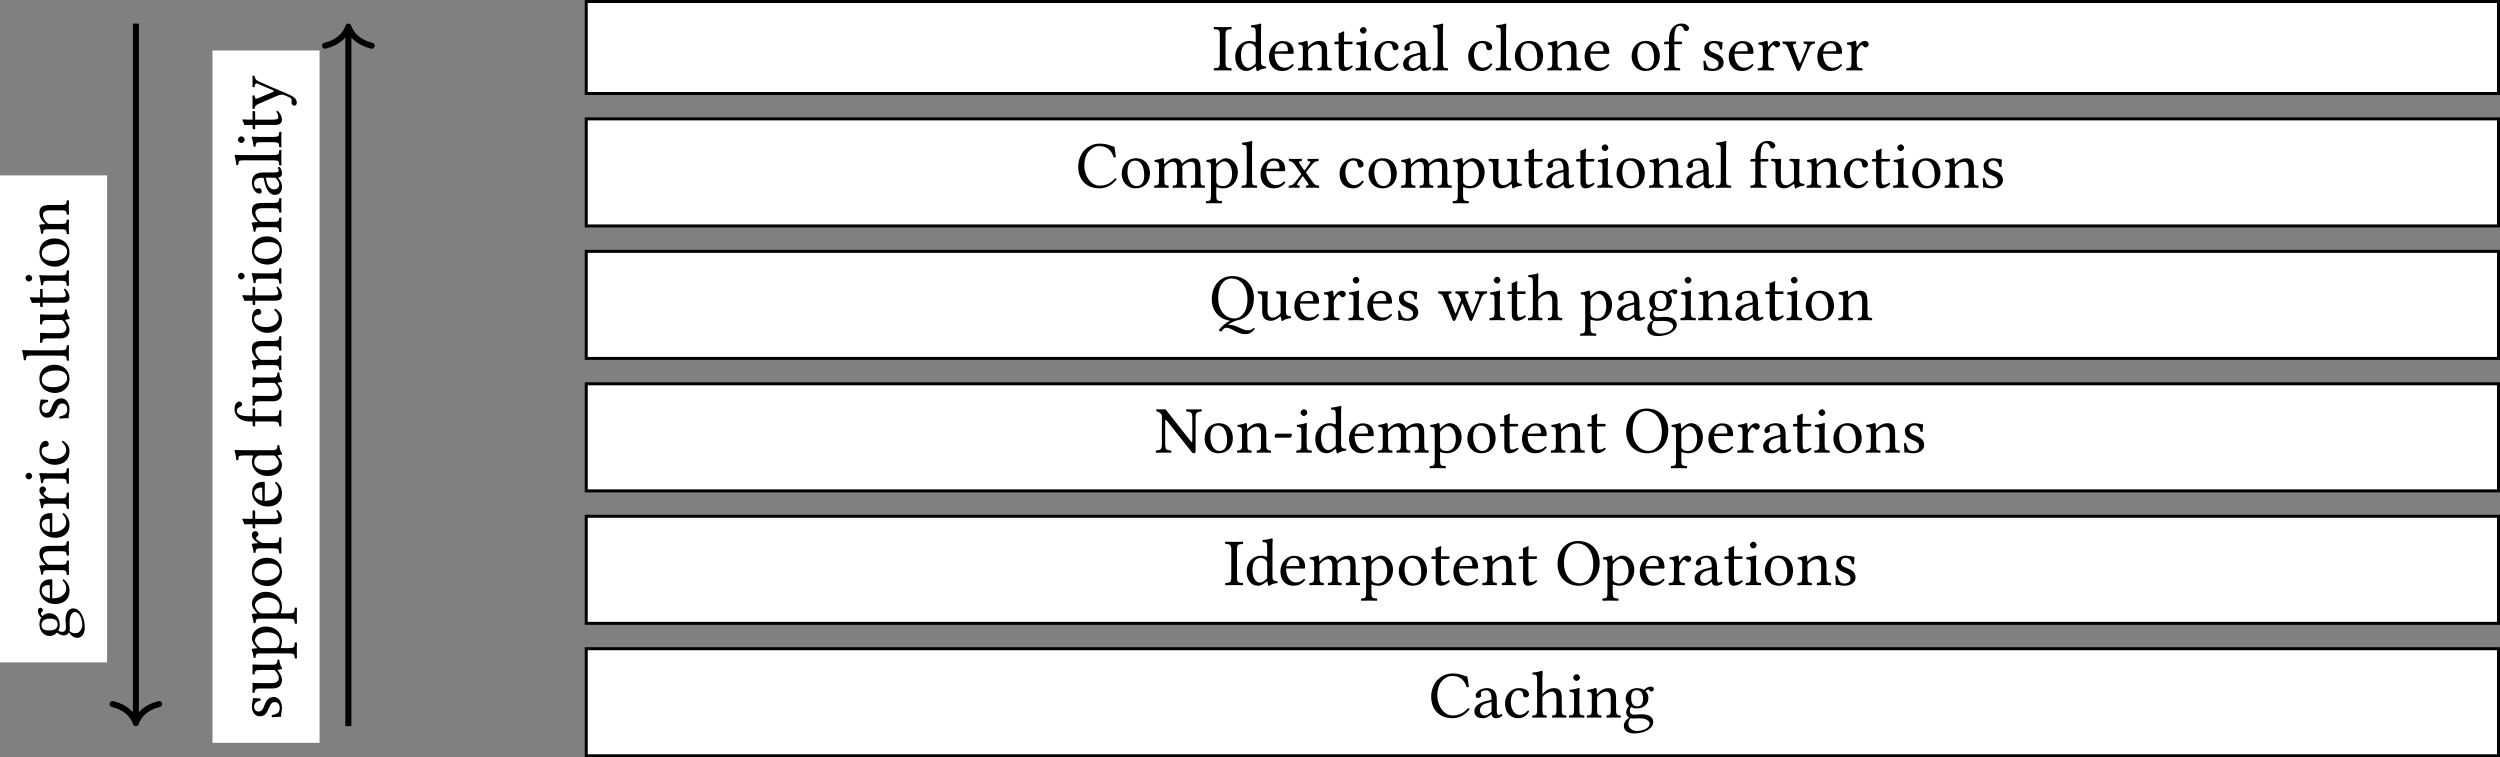 <?xml version='1.0' encoding='UTF-8'?>
<!-- This file was generated by dvisvgm 1.15.1 -->
<svg height='151.549pt' version='1.1' viewBox='66.113 11.683 333.532 101.033' width='500.298pt' xmlns='http://www.w3.org/2000/svg' xmlns:xlink='http://www.w3.org/1999/xlink'>
<rect x="66.113" y="11.683" width="333.532" height="101.033" fill="#808080" stroke="none"/>
<defs>
<path d='M2.421 -1.992C2.537 -1.992 2.662 -2.242 2.662 -2.349C2.662 -2.439 2.626 -2.528 2.537 -2.528H0.581C0.473 -2.528 0.357 -2.323 0.357 -2.162C0.357 -2.072 0.411 -1.992 0.491 -1.992H2.421Z' id='g1-45'/>
<path d='M3.189 0.089C4.056 0.089 4.851 -0.322 5.458 -1.117C5.413 -1.197 5.351 -1.251 5.253 -1.251C4.618 -0.554 4.011 -0.277 3.18 -0.277C1.974 -0.277 1.143 -1.635 1.143 -2.939C1.143 -3.707 1.349 -4.35 1.67 -4.752C2.117 -5.297 2.635 -5.547 3.1 -5.547C4.332 -5.547 4.824 -4.815 5.056 -4.047C5.163 -4.011 5.253 -4.038 5.351 -4.091C5.306 -4.556 5.244 -4.985 5.154 -5.476C4.699 -5.521 4.297 -5.878 3.198 -5.878C2.439 -5.878 1.804 -5.601 1.277 -5.119C0.688 -4.574 0.331 -3.698 0.331 -2.769C0.331 -1.215 1.268 0.089 3.189 0.089Z' id='g1-67'/>
<path d='M1.706 -1.09V-4.672C1.706 -5.413 1.858 -5.458 2.483 -5.485C2.537 -5.538 2.537 -5.726 2.483 -5.78C2.09 -5.771 1.67 -5.762 1.322 -5.762C1.027 -5.762 0.59 -5.771 0.17 -5.78C0.116 -5.726 0.116 -5.538 0.17 -5.485C0.795 -5.458 0.947 -5.413 0.947 -4.672V-1.09C0.947 -0.348 0.795 -0.304 0.17 -0.277C0.116 -0.223 0.116 -0.036 0.17 0.018C0.572 0.009 1.009 0 1.331 0S2.081 0.009 2.483 0.018C2.537 -0.036 2.537 -0.223 2.483 -0.277C1.858 -0.304 1.706 -0.348 1.706 -1.09Z' id='g1-73'/>
<path d='M4.967 -4.574V-1.653C4.967 -1.483 4.967 -1.385 4.904 -1.385C4.868 -1.385 4.734 -1.545 4.475 -1.876L1.411 -5.762L0.205 -5.78C0.152 -5.726 0.152 -5.538 0.205 -5.485C0.59 -5.458 0.858 -5.145 0.911 -4.913V-1.188C0.911 -0.393 0.759 -0.339 0.134 -0.277C0.08 -0.223 0.08 -0.036 0.134 0.018C0.518 0.009 0.92 0 1.134 0C1.34 0 1.751 0.009 2.126 0.018C2.18 -0.036 2.18 -0.223 2.126 -0.277C1.501 -0.339 1.349 -0.375 1.349 -1.188V-3.922C1.349 -4.225 1.349 -4.359 1.42 -4.359C1.474 -4.359 1.572 -4.261 1.724 -4.064L4.842 -0.125C4.94 0.009 5.056 0.089 5.199 0.089C5.324 0.089 5.404 -0.018 5.404 -0.188V-4.574C5.404 -5.369 5.556 -5.422 6.182 -5.485C6.235 -5.538 6.235 -5.726 6.182 -5.78C5.815 -5.771 5.395 -5.762 5.181 -5.762C4.993 -5.762 4.583 -5.771 4.19 -5.78C4.136 -5.726 4.136 -5.538 4.19 -5.485C4.815 -5.422 4.967 -5.387 4.967 -4.574Z' id='g1-78'/>
<path d='M2.957 -5.556C4.136 -5.556 5.092 -4.574 5.092 -2.769C5.092 -1.17 4.324 -0.232 3.305 -0.232C2.215 -0.232 1.188 -1.206 1.188 -2.921C1.188 -4.797 2.072 -5.556 2.957 -5.556ZM5.949 -2.939C5.949 -4.788 4.672 -5.878 3.073 -5.878C1.34 -5.878 0.331 -4.502 0.331 -2.769C0.331 -1.009 1.608 0.089 3.127 0.089C4.118 0.089 4.904 -0.339 5.395 -1.036C5.753 -1.545 5.949 -2.189 5.949 -2.939Z' id='g1-79'/>
<path d='M2.957 -5.556C4.136 -5.556 5.092 -4.574 5.092 -2.769C5.092 -1.17 4.324 -0.232 3.305 -0.232C2.215 -0.232 1.188 -1.206 1.188 -2.921C1.188 -4.797 2.072 -5.556 2.957 -5.556ZM5.949 -2.939C5.949 -4.788 4.672 -5.878 3.073 -5.878C1.34 -5.878 0.331 -4.502 0.331 -2.769C0.331 -1.152 1.411 -0.098 2.76 0.071C2.215 0.348 1.724 0.777 1.402 1.161C1.34 1.224 1.286 1.295 1.242 1.367L1.59 1.545C1.697 1.394 1.813 1.26 1.929 1.134C2.055 1.045 2.171 1.018 2.242 1.018C2.617 1.018 2.948 1.188 3.296 1.385C3.716 1.626 4.163 1.867 4.797 1.867C5.36 1.867 5.735 1.635 6.083 1.134L5.931 1.027C5.735 1.268 5.413 1.358 5.154 1.358C4.779 1.358 4.422 1.197 4.038 1.018C3.627 0.822 3.18 0.625 2.662 0.625C2.608 0.625 2.546 0.625 2.483 0.634C2.93 0.313 3.368 0.125 3.654 0.045C4.395 -0.08 4.993 -0.465 5.395 -1.036C5.753 -1.545 5.949 -2.189 5.949 -2.939Z' id='g1-81'/>
<path d='M2.617 -2.081V-0.902C2.617 -0.786 2.564 -0.724 2.492 -0.67C2.26 -0.482 1.956 -0.277 1.706 -0.277C1.26 -0.277 1.063 -0.634 1.063 -0.911C1.063 -1.313 1.251 -1.724 1.912 -1.894L2.617 -2.081ZM2.617 -0.429C2.671 -0.152 2.769 0.089 3.216 0.089C3.555 0.089 3.877 -0.063 4.064 -0.241C4.047 -0.348 4.011 -0.429 3.913 -0.482C3.85 -0.429 3.698 -0.339 3.582 -0.339C3.323 -0.339 3.314 -0.688 3.314 -1.099V-2.412C3.314 -3.68 2.617 -3.922 1.965 -3.922C1.233 -3.922 0.491 -3.439 0.491 -2.93C0.491 -2.716 0.599 -2.608 0.804 -2.608C1.063 -2.608 1.224 -2.796 1.224 -2.912C1.224 -2.975 1.215 -3.037 1.197 -3.073C1.188 -3.1 1.179 -3.153 1.179 -3.252C1.179 -3.528 1.554 -3.627 1.894 -3.627C2.197 -3.627 2.617 -3.475 2.617 -2.465C2.617 -2.403 2.591 -2.367 2.564 -2.358L1.796 -2.171C0.938 -1.956 0.322 -1.483 0.322 -0.875C0.322 -0.143 0.822 0.089 1.447 0.089C1.76 0.089 2.028 0.018 2.421 -0.286L2.599 -0.429H2.617Z' id='g1-97'/>
<path d='M3.555 -0.813C3.52 -0.893 3.448 -0.929 3.368 -0.938C3.064 -0.545 2.68 -0.348 2.296 -0.348C1.644 -0.348 1.099 -1.009 1.099 -2.055C1.099 -3.037 1.528 -3.627 2.117 -3.627C2.644 -3.627 2.716 -3.314 2.751 -3.001C2.778 -2.76 2.903 -2.68 3.091 -2.68S3.528 -2.796 3.528 -3.073C3.528 -3.564 3.019 -3.922 2.162 -3.922C1.277 -3.922 0.331 -3.127 0.331 -1.858C0.331 -0.706 0.974 0.089 2.099 0.089C2.635 0.089 3.109 -0.08 3.555 -0.813Z' id='g1-99'/>
<path d='M3.082 -1.108C3.082 -0.938 3.064 -0.866 2.939 -0.759C2.608 -0.473 2.323 -0.331 2.099 -0.331C1.617 -0.331 1.117 -0.858 1.117 -1.974C1.117 -2.617 1.242 -2.975 1.376 -3.162C1.653 -3.582 2.028 -3.609 2.206 -3.609C2.528 -3.609 2.751 -3.493 2.93 -3.287C3.055 -3.144 3.082 -3.082 3.082 -2.805V-1.108ZM2.984 -0.447C3.028 -0.482 3.109 -0.5 3.118 -0.438C3.144 -0.223 3.216 0.089 3.216 0.089C3.287 0.116 3.332 0.107 3.386 0.089C3.582 -0.071 3.895 -0.205 4.44 -0.268C4.493 -0.322 4.493 -0.456 4.44 -0.509C3.868 -0.554 3.788 -0.724 3.788 -1.161V-5.208C3.788 -5.788 3.823 -6.146 3.823 -6.146C3.823 -6.208 3.788 -6.235 3.707 -6.235C3.484 -6.146 2.814 -6.021 2.457 -5.994C2.439 -5.923 2.457 -5.78 2.51 -5.726C2.975 -5.699 3.082 -5.744 3.082 -4.993V-3.85C3.082 -3.788 3.064 -3.77 3.001 -3.77C2.966 -3.77 2.599 -3.922 2.305 -3.922C1.715 -3.922 1.322 -3.725 0.965 -3.386C0.581 -3.001 0.348 -2.474 0.348 -1.813C0.348 -0.715 0.902 0.089 1.867 0.089C2.215 0.089 2.546 -0.089 2.984 -0.447Z' id='g1-100'/>
<path d='M1.108 -2.519C1.277 -3.528 1.903 -3.609 2.117 -3.609C2.457 -3.609 2.859 -3.421 2.859 -2.671C2.859 -2.591 2.823 -2.546 2.725 -2.546L1.108 -2.519ZM3.448 -0.831C3.118 -0.491 2.859 -0.348 2.34 -0.348C2.019 -0.348 1.644 -0.536 1.367 -0.992C1.188 -1.286 1.081 -1.697 1.081 -2.215L3.457 -2.197C3.564 -2.197 3.627 -2.251 3.627 -2.349C3.627 -3.1 3.359 -3.904 2.117 -3.904C1.34 -3.904 0.331 -3.162 0.331 -1.804C0.331 -1.304 0.456 -0.822 0.75 -0.482C1.054 -0.125 1.474 0.089 2.117 0.089C2.796 0.089 3.278 -0.223 3.636 -0.688C3.609 -0.777 3.555 -0.822 3.448 -0.831Z' id='g1-101'/>
<path d='M1.563 -1.09V-3.484H2.394C2.474 -3.484 2.599 -3.52 2.599 -3.6V-3.779C2.599 -3.814 2.573 -3.832 2.528 -3.832H1.563V-4.341C1.563 -5.717 1.974 -5.931 2.269 -5.931C2.537 -5.931 2.68 -5.824 2.805 -5.512C2.876 -5.351 2.975 -5.226 3.162 -5.226C3.314 -5.226 3.528 -5.413 3.528 -5.592C3.528 -5.744 3.43 -5.905 3.243 -6.048C3.01 -6.208 2.778 -6.235 2.439 -6.235C1.688 -6.235 0.858 -5.583 0.858 -4.19V-3.832H0.402C0.241 -3.832 0.197 -3.725 0.197 -3.654V-3.537C0.197 -3.493 0.205 -3.484 0.241 -3.484H0.858V-1.09C0.858 -0.348 0.715 -0.313 0.232 -0.277C0.179 -0.223 0.179 -0.036 0.232 0.018C0.545 0.009 0.858 0 1.215 0S2.001 0.009 2.314 0.018C2.367 -0.036 2.367 -0.223 2.314 -0.277C1.617 -0.313 1.563 -0.348 1.563 -1.09Z' id='g1-102'/>
<path d='M2.85 -2.492C2.85 -1.662 2.43 -1.492 2.099 -1.492C1.349 -1.492 1.268 -2.126 1.268 -2.698C1.268 -3.323 1.492 -3.645 1.983 -3.645C2.546 -3.645 2.85 -3.234 2.85 -2.492ZM1.179 0.089C1.277 0.116 1.42 0.134 1.536 0.134C1.813 0.134 2.063 0.107 2.189 0.107C2.635 0.107 3.01 0.116 3.269 0.259C3.618 0.456 3.725 0.581 3.725 0.813C3.725 1.456 2.778 1.796 1.974 1.796C1.653 1.796 0.902 1.536 0.902 0.929C0.902 0.625 0.92 0.402 1.179 0.089ZM3.966 -3.457C4.136 -3.457 4.297 -3.618 4.297 -3.796C4.297 -3.984 4.127 -4.127 3.886 -4.127C3.654 -4.127 3.225 -3.975 2.993 -3.671C2.885 -3.743 2.591 -3.922 2.063 -3.922C1.268 -3.922 0.536 -3.386 0.536 -2.564C0.536 -2.081 0.75 -1.804 1 -1.563C0.75 -1.349 0.607 -0.965 0.607 -0.661C0.607 -0.339 0.786 -0.089 1.018 0.027C0.536 0.313 0.286 0.724 0.286 1.108C0.286 1.885 1.018 2.126 1.706 2.126C2.912 2.126 4.216 1.545 4.216 0.581C4.216 0.295 4.082 0.071 3.823 -0.143C3.475 -0.429 2.85 -0.438 2.519 -0.438C2.358 -0.438 2.135 -0.42 1.921 -0.393C1.787 -0.384 1.697 -0.375 1.653 -0.375C1.394 -0.375 1.081 -0.5 1.081 -0.884C1.081 -1.063 1.134 -1.251 1.242 -1.402C1.456 -1.277 1.706 -1.215 2.055 -1.215C2.841 -1.215 3.564 -1.706 3.564 -2.582C3.564 -3.001 3.439 -3.243 3.18 -3.511C3.243 -3.6 3.421 -3.725 3.537 -3.725C3.6 -3.725 3.662 -3.698 3.716 -3.618C3.752 -3.546 3.868 -3.457 3.966 -3.457Z' id='g1-103'/>
<path d='M1.492 -2.555C1.492 -2.742 1.572 -2.85 1.644 -2.93C1.983 -3.26 2.439 -3.457 2.787 -3.457C2.966 -3.457 3.153 -3.341 3.26 -3.135C3.35 -2.957 3.368 -2.716 3.368 -2.448V-1.09C3.368 -0.357 3.278 -0.322 2.814 -0.277C2.769 -0.223 2.769 -0.036 2.814 0.018C3.064 0.009 3.368 0 3.725 0S4.377 0.009 4.672 0.018C4.717 -0.036 4.717 -0.223 4.672 -0.277C4.172 -0.322 4.073 -0.357 4.073 -1.09V-2.421C4.073 -2.912 4.038 -3.35 3.832 -3.618C3.68 -3.814 3.403 -3.922 3.091 -3.922C2.653 -3.922 2.117 -3.805 1.572 -3.198C1.545 -3.162 1.483 -3.073 1.483 -3.198L1.492 -5.208C1.492 -5.788 1.528 -6.146 1.528 -6.146C1.528 -6.208 1.492 -6.235 1.411 -6.235C1.188 -6.146 0.518 -6.021 0.161 -5.994C0.143 -5.923 0.161 -5.78 0.214 -5.726C0.679 -5.699 0.786 -5.744 0.786 -4.993V-1.09C0.786 -0.348 0.679 -0.313 0.161 -0.277C0.107 -0.223 0.107 -0.036 0.161 0.018C0.456 0.009 0.786 0 1.143 0C1.483 0 1.778 0.009 2.028 0.018C2.081 -0.036 2.081 -0.223 2.028 -0.277C1.572 -0.313 1.492 -0.348 1.492 -1.09V-2.555Z' id='g1-104'/>
<path d='M0.804 -5.351C0.804 -5.119 1.018 -4.886 1.233 -4.886C1.483 -4.886 1.697 -5.127 1.697 -5.315C1.697 -5.529 1.51 -5.78 1.268 -5.78C1.054 -5.78 0.804 -5.565 0.804 -5.351ZM1.617 -1.09V-2.867C1.617 -3.314 1.653 -3.886 1.653 -3.886C1.653 -3.922 1.608 -3.948 1.536 -3.948C1.286 -3.85 0.929 -3.77 0.313 -3.689C0.295 -3.636 0.313 -3.493 0.331 -3.439C0.822 -3.394 0.911 -3.341 0.911 -2.832V-1.09C0.911 -0.348 0.813 -0.322 0.268 -0.277C0.214 -0.223 0.214 -0.036 0.268 0.018C0.563 0.009 0.911 0 1.268 0S1.965 0.009 2.26 0.018C2.314 -0.036 2.314 -0.223 2.26 -0.277C1.715 -0.313 1.617 -0.348 1.617 -1.09Z' id='g1-105'/>
<path d='M0.849 -1.09C0.849 -0.348 0.75 -0.304 0.205 -0.277C0.152 -0.223 0.152 -0.036 0.205 0.018C0.518 0.009 0.849 0 1.206 0S1.903 0.009 2.197 0.018C2.251 -0.036 2.251 -0.223 2.197 -0.277C1.653 -0.304 1.554 -0.348 1.554 -1.09V-5.208C1.554 -5.788 1.59 -6.146 1.59 -6.146C1.59 -6.208 1.554 -6.235 1.474 -6.235C1.251 -6.146 0.581 -6.021 0.223 -5.994C0.205 -5.923 0.223 -5.78 0.277 -5.726C0.795 -5.69 0.849 -5.663 0.849 -4.993V-1.09Z' id='g1-108'/>
<path d='M1.519 -3.198C1.51 -3.466 1.492 -3.788 1.447 -3.877C1.429 -3.922 1.411 -3.948 1.34 -3.948C1.09 -3.85 0.858 -3.77 0.241 -3.689C0.223 -3.636 0.241 -3.493 0.259 -3.439C0.741 -3.394 0.84 -3.35 0.84 -2.832V-1.09C0.84 -0.357 0.724 -0.313 0.232 -0.277C0.179 -0.223 0.179 -0.036 0.232 0.018C0.5 0.009 0.84 0 1.197 0S1.831 0.009 2.099 0.018C2.153 -0.036 2.153 -0.223 2.099 -0.277C1.644 -0.322 1.545 -0.357 1.545 -1.09V-2.555C1.545 -2.742 1.626 -2.85 1.697 -2.93C2.055 -3.278 2.385 -3.457 2.662 -3.457C3.001 -3.457 3.252 -3.243 3.252 -2.644V-1.09C3.252 -0.357 3.18 -0.313 2.698 -0.277C2.653 -0.223 2.653 -0.036 2.698 0.018C2.921 0.009 3.252 0 3.609 0S4.261 0.009 4.484 0.018C4.529 -0.036 4.529 -0.223 4.484 -0.277C4.038 -0.313 3.957 -0.357 3.957 -1.09V-2.51C3.957 -2.635 3.957 -2.76 3.948 -2.867C4.377 -3.341 4.779 -3.457 5.127 -3.457C5.467 -3.457 5.663 -3.26 5.663 -2.662V-1.09C5.663 -0.357 5.574 -0.313 5.11 -0.277C5.065 -0.223 5.065 -0.036 5.11 0.018C5.333 0.009 5.663 0 6.021 0S6.691 0.009 6.941 0.018C6.986 -0.036 6.986 -0.223 6.941 -0.277C6.45 -0.313 6.369 -0.357 6.369 -1.09V-2.501C6.369 -3.296 6.235 -3.922 5.449 -3.922C4.993 -3.922 4.44 -3.752 3.975 -3.26C3.948 -3.234 3.895 -3.189 3.877 -3.269C3.796 -3.636 3.448 -3.922 2.984 -3.922C2.465 -3.922 2.001 -3.618 1.626 -3.198C1.581 -3.153 1.528 -3.091 1.519 -3.198Z' id='g1-109'/>
<path d='M1.644 -3.198C1.59 -3.135 1.536 -3.118 1.536 -3.198C1.528 -3.439 1.51 -3.788 1.465 -3.877C1.447 -3.922 1.429 -3.948 1.358 -3.948C1.108 -3.85 0.875 -3.77 0.259 -3.689C0.241 -3.636 0.259 -3.493 0.277 -3.439C0.759 -3.394 0.858 -3.35 0.858 -2.832V-1.09C0.858 -0.357 0.768 -0.322 0.232 -0.277C0.179 -0.223 0.179 -0.036 0.232 0.018C0.5 0.009 0.858 0 1.215 0S1.84 0.009 2.108 0.018C2.162 -0.036 2.162 -0.223 2.108 -0.277C1.653 -0.322 1.563 -0.357 1.563 -1.09V-2.555C1.563 -2.742 1.644 -2.85 1.715 -2.93C2.055 -3.26 2.457 -3.457 2.805 -3.457C2.984 -3.457 3.171 -3.341 3.278 -3.135C3.368 -2.957 3.386 -2.716 3.386 -2.448V-1.09C3.386 -0.357 3.296 -0.322 2.832 -0.277C2.787 -0.223 2.787 -0.036 2.832 0.018C3.1 0.009 3.386 0 3.743 0S4.422 0.009 4.69 0.018C4.734 -0.036 4.734 -0.223 4.69 -0.277C4.19 -0.322 4.091 -0.357 4.091 -1.09V-2.421C4.091 -2.912 4.056 -3.341 3.85 -3.618C3.698 -3.814 3.421 -3.922 3.109 -3.922C2.671 -3.922 2.171 -3.805 1.644 -3.198Z' id='g1-110'/>
<path d='M0.366 -1.831C0.366 -0.92 0.974 0.089 2.242 0.089C2.814 0.089 3.252 -0.116 3.555 -0.411C3.957 -0.804 4.136 -1.367 4.136 -1.912C4.136 -2.841 3.627 -3.922 2.26 -3.922C1.67 -3.922 1.188 -3.68 0.858 -3.296C0.536 -2.912 0.366 -2.394 0.366 -1.831ZM2.126 -3.609C2.894 -3.609 3.368 -2.912 3.368 -1.626C3.368 -0.5 2.787 -0.223 2.367 -0.223C1.438 -0.223 1.134 -1.349 1.134 -2.037C1.134 -2.814 1.322 -3.609 2.126 -3.609Z' id='g1-111'/>
<path d='M1.563 -2.957C1.796 -3.243 2.206 -3.511 2.465 -3.511C3.037 -3.511 3.528 -2.867 3.528 -1.858C3.528 -1.126 3.269 -0.214 2.269 -0.214C2.108 -0.214 1.796 -0.259 1.635 -0.402C1.456 -0.563 1.42 -0.616 1.42 -0.938V-2.564C1.42 -2.751 1.456 -2.832 1.563 -2.957ZM1.394 -3.287C1.385 -3.555 1.367 -3.788 1.322 -3.877C1.304 -3.922 1.286 -3.948 1.215 -3.948C0.965 -3.85 0.732 -3.77 0.116 -3.689C0.098 -3.636 0.116 -3.493 0.134 -3.439C0.616 -3.394 0.715 -3.35 0.715 -2.832V0.983C0.715 1.724 0.616 1.769 0.071 1.796C0.018 1.849 0.018 2.037 0.071 2.09C0.384 2.081 0.715 2.072 1.072 2.072S1.858 2.081 2.153 2.09C2.206 2.037 2.206 1.849 2.153 1.796C1.519 1.76 1.42 1.724 1.42 0.983V0.018C1.42 -0.098 1.456 -0.089 1.545 -0.045C1.769 0.036 2.037 0.089 2.323 0.089C2.823 0.089 3.269 -0.063 3.636 -0.411C4.056 -0.822 4.297 -1.376 4.297 -2.099C4.297 -3.046 3.627 -3.922 2.716 -3.922C2.305 -3.922 1.849 -3.645 1.492 -3.252C1.438 -3.198 1.402 -3.198 1.394 -3.287Z' id='g1-112'/>
<path d='M1.572 -3.198C1.554 -3.555 1.545 -3.788 1.501 -3.877C1.483 -3.922 1.465 -3.948 1.394 -3.948C1.143 -3.85 0.911 -3.77 0.295 -3.689C0.277 -3.636 0.295 -3.493 0.313 -3.439C0.795 -3.394 0.893 -3.35 0.893 -2.832V-1.09C0.893 -0.348 0.786 -0.313 0.232 -0.277C0.179 -0.223 0.179 -0.036 0.232 0.018C0.545 0.009 0.893 0 1.251 0S2.019 0.009 2.331 0.018C2.385 -0.036 2.385 -0.223 2.331 -0.277C1.706 -0.322 1.599 -0.348 1.599 -1.09V-2.331C1.599 -2.564 1.706 -2.769 1.813 -2.93C1.912 -3.073 2.117 -3.368 2.224 -3.368C2.305 -3.368 2.385 -3.35 2.457 -3.252C2.519 -3.162 2.626 -3.046 2.778 -3.046C2.993 -3.046 3.198 -3.269 3.198 -3.493C3.198 -3.662 3.037 -3.922 2.662 -3.922C2.242 -3.922 1.876 -3.528 1.67 -3.18C1.617 -3.082 1.572 -3.153 1.572 -3.198Z' id='g1-114'/>
<path d='M0.429 -1.233C0.465 -0.795 0.491 -0.375 0.491 0C0.581 -0.018 0.67 -0.027 0.715 -0.027C0.777 -0.027 0.831 -0.027 0.893 -0.009C1.134 0.054 1.376 0.089 1.706 0.089C2.206 0.089 3.127 -0.152 3.127 -1.036C3.127 -1.644 2.689 -2.001 2.081 -2.224C1.545 -2.43 1.188 -2.564 1.188 -3.055C1.188 -3.421 1.51 -3.627 1.813 -3.627C2.01 -3.627 2.528 -3.555 2.644 -2.796C2.698 -2.742 2.876 -2.751 2.93 -2.805C2.957 -3.127 2.975 -3.457 2.984 -3.752C2.707 -3.796 2.278 -3.922 1.813 -3.922C1.152 -3.922 0.554 -3.493 0.554 -2.921C0.554 -2.269 0.849 -1.992 1.536 -1.706C2.278 -1.402 2.448 -1.215 2.448 -0.831C2.448 -0.393 2.019 -0.205 1.688 -0.205C1.34 -0.205 1.143 -0.322 1.054 -0.42C0.858 -0.625 0.759 -1.018 0.706 -1.242C0.652 -1.295 0.482 -1.286 0.429 -1.233Z' id='g1-115'/>
<path d='M0.384 -3.832C0.259 -3.832 0.223 -3.725 0.223 -3.654V-3.537C0.223 -3.493 0.232 -3.484 0.268 -3.484H0.795V-0.795C0.795 -0.161 1.072 0.089 1.483 0.089S2.34 -0.107 2.689 -0.5C2.671 -0.59 2.617 -0.643 2.528 -0.652C2.296 -0.473 2.028 -0.402 1.796 -0.402C1.554 -0.402 1.501 -0.67 1.501 -1.224V-3.484H2.43C2.519 -3.484 2.644 -3.52 2.644 -3.6V-3.779C2.644 -3.814 2.617 -3.832 2.573 -3.832H1.501V-4.181C1.501 -4.761 1.536 -5.119 1.536 -5.119C1.536 -5.172 1.51 -5.199 1.465 -5.199C1.429 -5.199 1.349 -5.163 1.268 -5.119C1.17 -5.065 1.081 -5.02 0.965 -4.993C0.858 -4.958 0.768 -4.931 0.768 -4.868C0.768 -4.761 0.795 -4.824 0.795 -3.832H0.384Z' id='g1-116'/>
<path d='M1.938 0.089C2.287 0.089 2.707 -0.089 3.144 -0.447C3.189 -0.482 3.269 -0.5 3.278 -0.438C3.305 -0.214 3.377 0.089 3.377 0.089C3.448 0.116 3.493 0.107 3.546 0.089C3.743 -0.071 4.056 -0.205 4.6 -0.268C4.654 -0.322 4.654 -0.456 4.6 -0.509C4.029 -0.554 3.948 -0.724 3.948 -1.161V-2.876C3.948 -3.144 3.984 -3.796 3.984 -3.796C3.984 -3.823 3.957 -3.85 3.913 -3.85C3.868 -3.841 3.734 -3.832 3.6 -3.832C3.314 -3.832 2.993 -3.841 2.689 -3.85C2.635 -3.796 2.635 -3.609 2.689 -3.555C3.127 -3.528 3.243 -3.421 3.243 -2.832V-1.108C3.243 -0.938 3.225 -0.866 3.1 -0.759C2.769 -0.473 2.43 -0.331 2.206 -0.331C1.938 -0.331 1.492 -0.456 1.492 -1.251V-2.876C1.492 -3.144 1.528 -3.796 1.528 -3.796C1.528 -3.823 1.501 -3.85 1.456 -3.85C1.411 -3.841 1.277 -3.832 1.143 -3.832C0.858 -3.832 0.536 -3.841 0.232 -3.85C0.179 -3.796 0.179 -3.609 0.232 -3.555C0.661 -3.52 0.786 -3.421 0.786 -2.841V-1.126C0.786 -0.509 1.054 0.089 1.938 0.089Z' id='g1-117'/>
<path d='M2.903 -3.555C3.386 -3.52 3.439 -3.412 3.252 -2.957L2.528 -1.206C2.385 -0.858 2.34 -0.858 2.197 -1.233L1.554 -2.957C1.394 -3.386 1.358 -3.493 1.831 -3.555C1.885 -3.609 1.885 -3.796 1.831 -3.85C1.536 -3.841 1.224 -3.832 0.929 -3.832S0.366 -3.841 0.098 -3.85C0.045 -3.796 0.045 -3.609 0.098 -3.555C0.572 -3.502 0.634 -3.359 0.813 -2.903L1.956 -0.08C2.01 0.054 2.063 0.107 2.18 0.107C2.269 0.107 2.331 0.054 2.394 -0.098L3.582 -2.894C3.752 -3.287 3.85 -3.511 4.35 -3.555C4.404 -3.609 4.404 -3.796 4.35 -3.85C4.172 -3.841 3.957 -3.832 3.725 -3.832C3.43 -3.832 3.127 -3.841 2.903 -3.85C2.85 -3.796 2.85 -3.609 2.903 -3.555Z' id='g1-118'/>
<path d='M1.813 -3.555C1.867 -3.609 1.867 -3.796 1.813 -3.85C1.545 -3.841 1.233 -3.832 0.911 -3.832C0.572 -3.832 0.331 -3.841 0.098 -3.85C0.045 -3.796 0.045 -3.609 0.098 -3.555C0.518 -3.511 0.616 -3.421 0.804 -2.957L1.974 -0.071C2.028 0.054 2.099 0.107 2.189 0.107C2.269 0.107 2.34 0.054 2.403 -0.089L3.305 -2.287L4.225 -0.071C4.279 0.054 4.35 0.107 4.44 0.107C4.52 0.107 4.591 0.054 4.645 -0.08L5.815 -2.912C5.958 -3.278 6.11 -3.528 6.566 -3.555C6.619 -3.609 6.619 -3.796 6.566 -3.85C6.387 -3.841 6.19 -3.832 5.923 -3.832S5.279 -3.841 5.011 -3.85C4.958 -3.796 4.958 -3.609 5.011 -3.555C5.681 -3.52 5.592 -3.26 5.467 -2.948L4.717 -1.09C4.627 -0.866 4.591 -0.866 4.52 -1.054L3.752 -3.01C3.582 -3.43 3.6 -3.52 4.073 -3.555C4.127 -3.609 4.127 -3.796 4.073 -3.85C3.805 -3.841 3.448 -3.832 3.18 -3.832C2.957 -3.832 2.662 -3.841 2.394 -3.85C2.34 -3.796 2.34 -3.609 2.394 -3.555C2.814 -3.52 2.921 -3.26 3.082 -2.859L3.135 -2.716L2.51 -1.134C2.394 -0.84 2.376 -0.831 2.26 -1.117L1.545 -2.957C1.376 -3.386 1.385 -3.528 1.813 -3.555Z' id='g1-119'/>
<path d='M1.626 -3.198C1.42 -3.502 1.483 -3.511 1.885 -3.555C1.938 -3.609 1.938 -3.796 1.885 -3.85C1.644 -3.841 1.251 -3.832 0.983 -3.832S0.447 -3.841 0.214 -3.85C0.161 -3.796 0.161 -3.609 0.214 -3.555C0.518 -3.528 0.768 -3.377 1.018 -3.01L1.796 -1.876C1.84 -1.813 1.84 -1.787 1.804 -1.742L1.054 -0.777C0.697 -0.322 0.5 -0.295 0.188 -0.277C0.134 -0.223 0.134 -0.036 0.188 0.018C0.366 0.009 0.563 0 0.831 0S1.349 0.009 1.581 0.018C1.635 -0.036 1.635 -0.223 1.581 -0.277C1.26 -0.313 1.188 -0.348 1.385 -0.634L1.947 -1.447C2.019 -1.554 2.055 -1.545 2.108 -1.465L2.626 -0.75C2.939 -0.322 2.796 -0.304 2.51 -0.277C2.457 -0.223 2.457 -0.036 2.51 0.018C2.778 0.009 3.073 0 3.394 0C3.734 0 3.975 0.009 4.19 0.018C4.243 -0.036 4.243 -0.223 4.19 -0.277C3.788 -0.304 3.654 -0.331 3.296 -0.84L2.492 -1.974C2.457 -2.028 2.448 -2.055 2.492 -2.108L3.243 -3.064C3.573 -3.484 3.788 -3.528 4.109 -3.555C4.163 -3.609 4.163 -3.796 4.109 -3.85C3.93 -3.841 3.725 -3.832 3.457 -3.832S2.939 -3.841 2.707 -3.85C2.653 -3.796 2.653 -3.609 2.707 -3.555C3.037 -3.52 3.135 -3.493 2.921 -3.189L2.34 -2.376C2.278 -2.287 2.242 -2.296 2.171 -2.394L1.626 -3.198Z' id='g1-120'/>
<path d='M1.822 1.429C1.965 1.179 2.081 0.929 2.189 0.661C2.903 -1.063 3.305 -1.983 3.77 -2.984C3.948 -3.359 4.073 -3.502 4.493 -3.555C4.547 -3.609 4.547 -3.796 4.493 -3.85C4.315 -3.841 4.109 -3.832 3.859 -3.832C3.591 -3.832 3.314 -3.841 3.046 -3.85C2.993 -3.796 2.993 -3.609 3.046 -3.555C3.332 -3.528 3.618 -3.475 3.475 -3.153L2.591 -1.108C2.528 -0.965 2.448 -0.938 2.376 -1.117L1.581 -2.975C1.42 -3.35 1.376 -3.52 1.876 -3.555C1.929 -3.609 1.929 -3.796 1.876 -3.85C1.545 -3.841 1.188 -3.832 0.866 -3.832C0.563 -3.832 0.322 -3.841 0.143 -3.85C0.089 -3.796 0.089 -3.609 0.143 -3.555C0.5 -3.511 0.616 -3.43 0.849 -2.885L1.858 -0.536C1.938 -0.357 2.072 0.054 1.983 0.304C1.876 0.599 1.769 0.849 1.635 1.126C1.536 1.304 1.411 1.385 1.188 1.385C1.063 1.385 1.027 1.358 0.929 1.358C0.67 1.358 0.536 1.626 0.536 1.742C0.536 1.929 0.715 2.072 0.956 2.072C1.143 2.072 1.501 2.001 1.822 1.429Z' id='g1-121'/>
</defs>
<g id='page1'>
<path d='M144.324 112.516H399.445V98.231H144.324Z' fill='#ffffff'/>
<path d='M144.324 112.516H399.445V98.231H144.324Z' fill='none' stroke='#000000' stroke-miterlimit='10.037' stroke-width='0.4'/>
<g transform='matrix(1 0 0 1 -15.162 2.038)'>
<use x='271.883' xlink:href='#g1-67' y='105.372'/>
<use x='277.654' xlink:href='#g1-97' y='105.372'/>
<use x='281.736' xlink:href='#g1-99' y='105.372'/>
<use x='285.56' xlink:href='#g1-104' y='105.372'/>
<use x='290.365' xlink:href='#g1-105' y='105.372'/>
<use x='292.786' xlink:href='#g1-110' y='105.372'/>
<use x='297.628' xlink:href='#g1-103' y='105.372'/>
</g>
<path d='M144.324 94.844H399.445V80.559H144.324Z' fill='#ffffff'/>
<path d='M144.324 94.844H399.445V80.559H144.324Z' fill='none' stroke='#000000' stroke-miterlimit='10.037' stroke-width='0.4'/>
<g transform='matrix(1 0 0 1 -42.447 -15.634)'>
<use x='271.883' xlink:href='#g1-73' y='105.372'/>
<use x='274.536' xlink:href='#g1-100' y='105.372'/>
<use x='279.056' xlink:href='#g1-101' y='105.372'/>
<use x='283.049' xlink:href='#g1-109' y='105.372'/>
<use x='290.106' xlink:href='#g1-112' y='105.372'/>
<use x='294.805' xlink:href='#g1-111' y='105.372'/>
<use x='299.307' xlink:href='#g1-116' y='105.372'/>
<use x='302.13' xlink:href='#g1-101' y='105.372'/>
<use x='306.123' xlink:href='#g1-110' y='105.372'/>
<use x='310.965' xlink:href='#g1-116' y='105.372'/>
<use x='316.029' xlink:href='#g1-79' y='105.372'/>
<use x='322.3' xlink:href='#g1-112' y='105.372'/>
<use x='326.999' xlink:href='#g1-101' y='105.372'/>
<use x='330.992' xlink:href='#g1-114' y='105.372'/>
<use x='334.315' xlink:href='#g1-97' y='105.372'/>
<use x='338.397' xlink:href='#g1-116' y='105.372'/>
<use x='341.22' xlink:href='#g1-105' y='105.372'/>
<use x='343.641' xlink:href='#g1-111' y='105.372'/>
<use x='348.143' xlink:href='#g1-110' y='105.372'/>
<use x='352.985' xlink:href='#g1-115' y='105.372'/>
</g>
<path d='M144.324 77.172H399.445V62.887H144.324Z' fill='#ffffff'/>
<path d='M144.324 77.172H399.445V62.887H144.324Z' fill='none' stroke='#000000' stroke-miterlimit='10.037' stroke-width='0.4'/>
<g transform='matrix(1 0 0 1 -51.669 -33.306)'>
<use x='271.883' xlink:href='#g1-78' y='105.372'/>
<use x='278.127' xlink:href='#g1-111' y='105.372'/>
<use x='282.63' xlink:href='#g1-110' y='105.372'/>
<use x='287.471' xlink:href='#g1-45' y='105.372'/>
<use x='290.491' xlink:href='#g1-105' y='105.372'/>
<use x='292.911' xlink:href='#g1-100' y='105.372'/>
<use x='297.431' xlink:href='#g1-101' y='105.372'/>
<use x='301.424' xlink:href='#g1-109' y='105.372'/>
<use x='308.481' xlink:href='#g1-112' y='105.372'/>
<use x='313.18' xlink:href='#g1-111' y='105.372'/>
<use x='317.682' xlink:href='#g1-116' y='105.372'/>
<use x='320.505' xlink:href='#g1-101' y='105.372'/>
<use x='324.498' xlink:href='#g1-110' y='105.372'/>
<use x='329.34' xlink:href='#g1-116' y='105.372'/>
<use x='334.404' xlink:href='#g1-79' y='105.372'/>
<use x='340.675' xlink:href='#g1-112' y='105.372'/>
<use x='345.374' xlink:href='#g1-101' y='105.372'/>
<use x='349.367' xlink:href='#g1-114' y='105.372'/>
<use x='352.69' xlink:href='#g1-97' y='105.372'/>
<use x='356.772' xlink:href='#g1-116' y='105.372'/>
<use x='359.595' xlink:href='#g1-105' y='105.372'/>
<use x='362.016' xlink:href='#g1-111' y='105.372'/>
<use x='366.518' xlink:href='#g1-110' y='105.372'/>
<use x='371.36' xlink:href='#g1-115' y='105.372'/>
</g>
<path d='M144.324 59.5H399.445V45.215H144.324Z' fill='#ffffff'/>
<path d='M144.324 59.5H399.445V45.215H144.324Z' fill='none' stroke='#000000' stroke-miterlimit='10.037' stroke-width='0.4'/>
<g transform='matrix(1 0 0 1 -44.433 -50.978)'>
<use x='271.883' xlink:href='#g1-81' y='105.372'/>
<use x='278.154' xlink:href='#g1-117' y='105.372'/>
<use x='282.898' xlink:href='#g1-101' y='105.372'/>
<use x='286.891' xlink:href='#g1-114' y='105.372'/>
<use x='290.214' xlink:href='#g1-105' y='105.372'/>
<use x='292.634' xlink:href='#g1-101' y='105.372'/>
<use x='296.627' xlink:href='#g1-115' y='105.372'/>
<use x='302.353' xlink:href='#g1-119' y='105.372'/>
<use x='309.026' xlink:href='#g1-105' y='105.372'/>
<use x='311.446' xlink:href='#g1-116' y='105.372'/>
<use x='314.269' xlink:href='#g1-104' y='105.372'/>
<use x='321.317' xlink:href='#g1-112' y='105.372'/>
<use x='325.953' xlink:href='#g1-97' y='105.372'/>
<use x='330.035' xlink:href='#g1-103' y='105.372'/>
<use x='334.502' xlink:href='#g1-105' y='105.372'/>
<use x='336.922' xlink:href='#g1-110' y='105.372'/>
<use x='341.764' xlink:href='#g1-97' y='105.372'/>
<use x='345.846' xlink:href='#g1-116' y='105.372'/>
<use x='348.669' xlink:href='#g1-105' y='105.372'/>
<use x='351.09' xlink:href='#g1-111' y='105.372'/>
<use x='355.592' xlink:href='#g1-110' y='105.372'/>
</g>
<path d='M144.324 41.828H399.445V27.543H144.324Z' fill='#ffffff'/>
<path d='M144.324 41.828H399.445V27.543H144.324Z' fill='none' stroke='#000000' stroke-miterlimit='10.037' stroke-width='0.4'/>
<g transform='matrix(1 0 0 1 -62.254 -68.65)'>
<use x='271.883' xlink:href='#g1-67' y='105.372'/>
<use x='277.654' xlink:href='#g1-111' y='105.372'/>
<use x='282.156' xlink:href='#g1-109' y='105.372'/>
<use x='289.213' xlink:href='#g1-112' y='105.372'/>
<use x='293.849' xlink:href='#g1-108' y='105.372'/>
<use x='296.208' xlink:href='#g1-101' y='105.372'/>
<use x='300.138' xlink:href='#g1-120' y='105.372'/>
<use x='306.756' xlink:href='#g1-99' y='105.372'/>
<use x='310.58' xlink:href='#g1-111' y='105.372'/>
<use x='315.082' xlink:href='#g1-109' y='105.372'/>
<use x='322.139' xlink:href='#g1-112' y='105.372'/>
<use x='326.775' xlink:href='#g1-117' y='105.372'/>
<use x='331.518' xlink:href='#g1-116' y='105.372'/>
<use x='334.341' xlink:href='#g1-97' y='105.372'/>
<use x='338.424' xlink:href='#g1-116' y='105.372'/>
<use x='341.246' xlink:href='#g1-105' y='105.372'/>
<use x='343.667' xlink:href='#g1-111' y='105.372'/>
<use x='348.169' xlink:href='#g1-110' y='105.372'/>
<use x='353.011' xlink:href='#g1-97' y='105.372'/>
<use x='357.093' xlink:href='#g1-108' y='105.372'/>
<use x='361.693' xlink:href='#g1-102' y='105.372'/>
<use x='364.462' xlink:href='#g1-117' y='105.372'/>
<use x='369.206' xlink:href='#g1-110' y='105.372'/>
<use x='374.047' xlink:href='#g1-99' y='105.372'/>
<use x='377.871' xlink:href='#g1-116' y='105.372'/>
<use x='380.693' xlink:href='#g1-105' y='105.372'/>
<use x='383.114' xlink:href='#g1-111' y='105.372'/>
<use x='387.616' xlink:href='#g1-110' y='105.372'/>
<use x='392.458' xlink:href='#g1-115' y='105.372'/>
</g>
<path d='M144.324 24.156H399.445V11.883H144.324Z' fill='#ffffff'/>
<path d='M144.324 24.156H399.445V11.883H144.324Z' fill='none' stroke='#000000' stroke-miterlimit='10.037' stroke-width='0.4'/>
<g transform='matrix(1 0 0 1 -43.976 -84.308)'>
<use x='271.883' xlink:href='#g1-73' y='105.372'/>
<use x='274.536' xlink:href='#g1-100' y='105.372'/>
<use x='279.056' xlink:href='#g1-101' y='105.372'/>
<use x='283.049' xlink:href='#g1-110' y='105.372'/>
<use x='287.891' xlink:href='#g1-116' y='105.372'/>
<use x='290.714' xlink:href='#g1-105' y='105.372'/>
<use x='293.135' xlink:href='#g1-99' y='105.372'/>
<use x='296.958' xlink:href='#g1-97' y='105.372'/>
<use x='301.04' xlink:href='#g1-108' y='105.372'/>
<use x='305.64' xlink:href='#g1-99' y='105.372'/>
<use x='309.463' xlink:href='#g1-108' y='105.372'/>
<use x='311.822' xlink:href='#g1-111' y='105.372'/>
<use x='316.324' xlink:href='#g1-110' y='105.372'/>
<use x='321.165' xlink:href='#g1-101' y='105.372'/>
<use x='327.4' xlink:href='#g1-111' y='105.372'/>
<use x='331.902' xlink:href='#g1-102' y='105.372'/>
<use x='336.913' xlink:href='#g1-115' y='105.372'/>
<use x='340.397' xlink:href='#g1-101' y='105.372'/>
<use x='344.39' xlink:href='#g1-114' y='105.372'/>
<use x='347.847' xlink:href='#g1-118' y='105.372'/>
<use x='352.215' xlink:href='#g1-101' y='105.372'/>
<use x='356.208' xlink:href='#g1-114' y='105.372'/>
</g>
<path d='M112.59 108.559V15.629' fill='none' stroke='#000000' stroke-miterlimit='10.037' stroke-width='0.8'/>
<path d='M109.476 17.781C111.343 17.316 112.226 16.277 112.589 15.23C112.953 16.277 113.832 17.316 115.699 17.781' fill='none' stroke='#000000' stroke-linecap='round' stroke-linejoin='round' stroke-miterlimit='10.037' stroke-width='0.8'/>
<path d='M94.461 18.418V110.785H108.746V18.418Z' fill='#ffffff'/>
<g transform='matrix(0 -1 1 0 -1.732 379.682)'>
<use x='271.883' xlink:href='#g1-115' y='105.372'/>
<use x='275.367' xlink:href='#g1-117' y='105.372'/>
<use x='280.111' xlink:href='#g1-112' y='105.372'/>
<use x='284.747' xlink:href='#g1-112' y='105.372'/>
<use x='289.446' xlink:href='#g1-111' y='105.372'/>
<use x='293.948' xlink:href='#g1-114' y='105.372'/>
<use x='297.271' xlink:href='#g1-116' y='105.372'/>
<use x='300.094' xlink:href='#g1-101' y='105.372'/>
<use x='304.149' xlink:href='#g1-100' y='105.372'/>
<use x='310.911' xlink:href='#g1-102' y='105.372'/>
<use x='313.68' xlink:href='#g1-117' y='105.372'/>
<use x='318.424' xlink:href='#g1-110' y='105.372'/>
<use x='323.265' xlink:href='#g1-99' y='105.372'/>
<use x='327.088' xlink:href='#g1-116' y='105.372'/>
<use x='329.911' xlink:href='#g1-105' y='105.372'/>
<use x='332.332' xlink:href='#g1-111' y='105.372'/>
<use x='336.834' xlink:href='#g1-110' y='105.372'/>
<use x='341.676' xlink:href='#g1-97' y='105.372'/>
<use x='345.758' xlink:href='#g1-108' y='105.372'/>
<use x='348.116' xlink:href='#g1-105' y='105.372'/>
<use x='350.537' xlink:href='#g1-116' y='105.372'/>
<use x='353.36' xlink:href='#g1-121' y='105.372'/>
</g>
<path d='M84.242 14.832V107.762' fill='none' stroke='#000000' stroke-miterlimit='10.037' stroke-width='0.8'/>
<path d='M87.352 105.609C85.484 106.078 84.606 107.113 84.242 108.16C83.879 107.113 82.996 106.078 81.129 105.609' fill='none' stroke='#000000' stroke-linecap='round' stroke-linejoin='round' stroke-miterlimit='10.037' stroke-width='0.8'/>
<path d='M66.113 35.082V100.051H80.398V35.082Z' fill='#ffffff'/>
<g transform='matrix(0 -1 1 0 -30.078 368.945)'>
<use x='271.883' xlink:href='#g1-103' y='105.372'/>
<use x='276.35' xlink:href='#g1-101' y='105.372'/>
<use x='280.343' xlink:href='#g1-110' y='105.372'/>
<use x='285.184' xlink:href='#g1-101' y='105.372'/>
<use x='289.177' xlink:href='#g1-114' y='105.372'/>
<use x='292.5' xlink:href='#g1-105' y='105.372'/>
<use x='294.921' xlink:href='#g1-99' y='105.372'/>
<use x='300.986' xlink:href='#g1-115' y='105.372'/>
<use x='304.47' xlink:href='#g1-111' y='105.372'/>
<use x='308.972' xlink:href='#g1-108' y='105.372'/>
<use x='311.33' xlink:href='#g1-117' y='105.372'/>
<use x='316.074' xlink:href='#g1-116' y='105.372'/>
<use x='318.897' xlink:href='#g1-105' y='105.372'/>
<use x='321.317' xlink:href='#g1-111' y='105.372'/>
<use x='325.819' xlink:href='#g1-110' y='105.372'/>
</g>
</g>
</svg>

